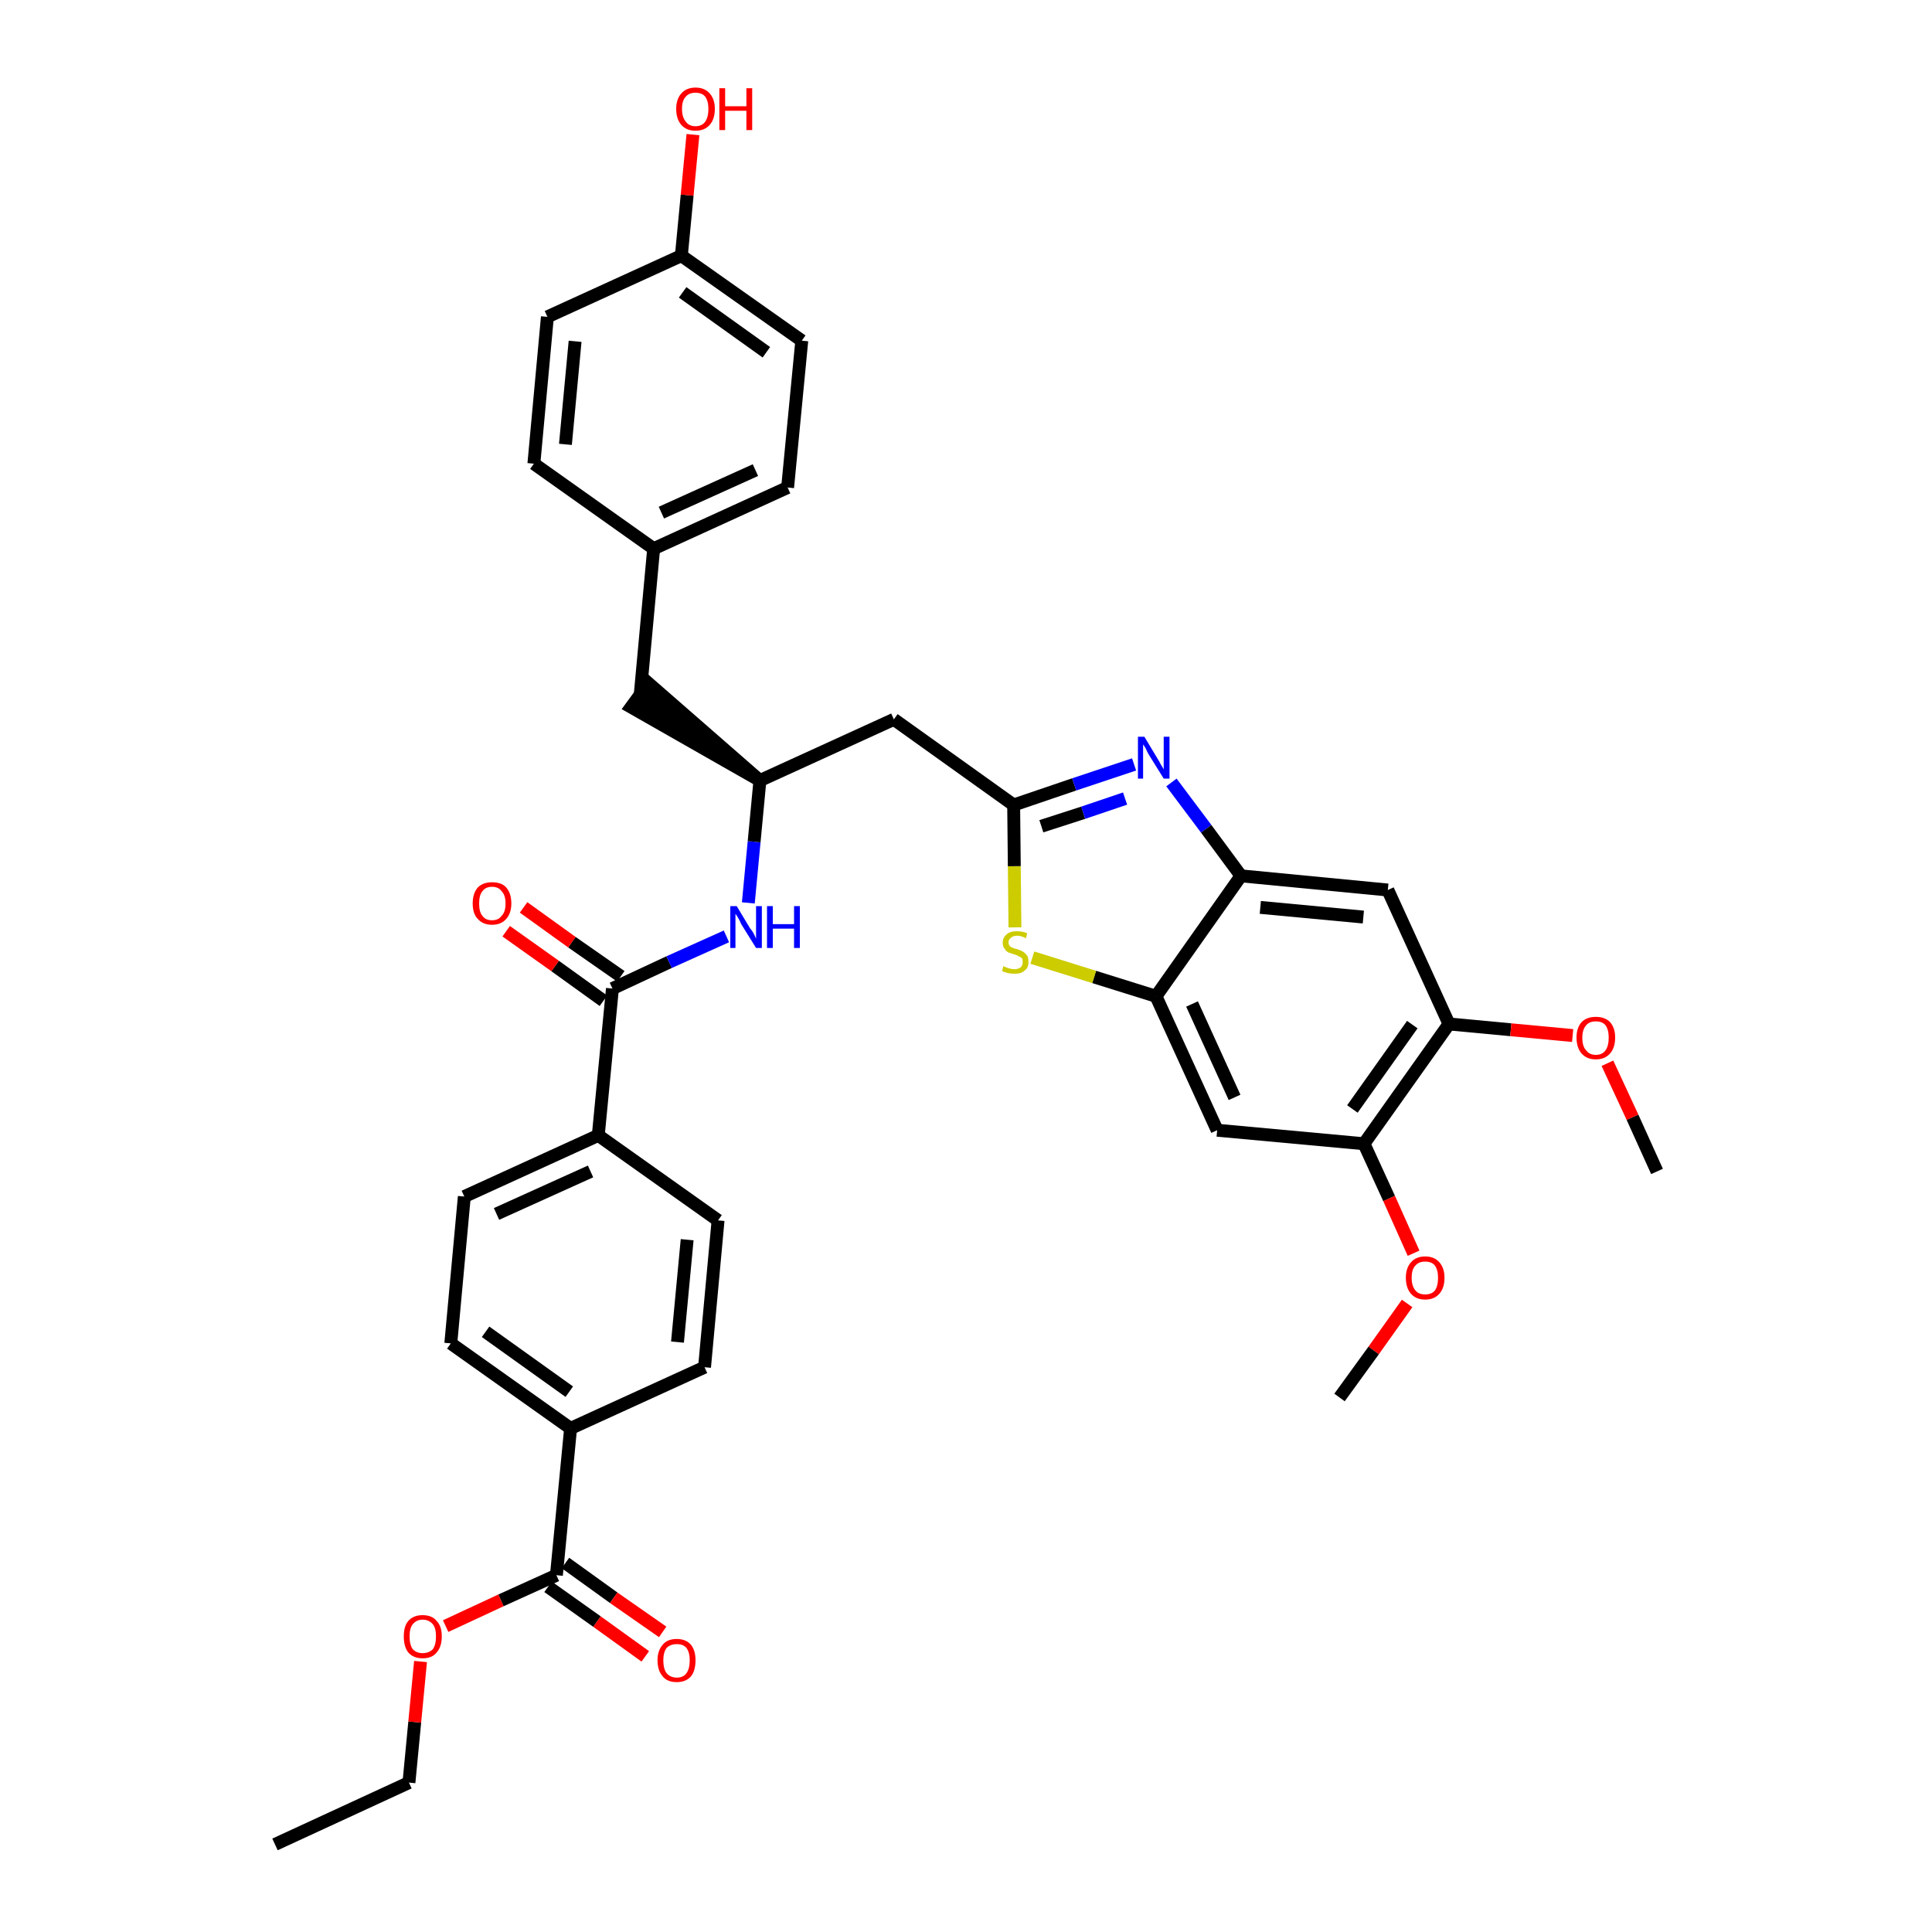 <?xml version='1.0' encoding='iso-8859-1'?>
<svg version='1.1' baseProfile='full'
              xmlns='http://www.w3.org/2000/svg'
                      xmlns:rdkit='http://www.rdkit.org/xml'
                      xmlns:xlink='http://www.w3.org/1999/xlink'
                  xml:space='preserve'
width='300px' height='300px' viewBox='0 0 300 300'>
<!-- END OF HEADER -->
<path class='bond-0 atom-0 atom-1' d='M 42.7,286.4 L 63.5,276.8' style='fill:none;fill-rule:evenodd;stroke:#000000;stroke-width:2.0px;stroke-linecap:butt;stroke-linejoin:miter;stroke-opacity:1' />
<path class='bond-1 atom-1 atom-2' d='M 63.5,276.8 L 64.4,267.4' style='fill:none;fill-rule:evenodd;stroke:#000000;stroke-width:2.0px;stroke-linecap:butt;stroke-linejoin:miter;stroke-opacity:1' />
<path class='bond-1 atom-1 atom-2' d='M 64.4,267.4 L 65.3,258.0' style='fill:none;fill-rule:evenodd;stroke:#FF0000;stroke-width:2.0px;stroke-linecap:butt;stroke-linejoin:miter;stroke-opacity:1' />
<path class='bond-2 atom-2 atom-3' d='M 69.2,252.5 L 77.8,248.5' style='fill:none;fill-rule:evenodd;stroke:#FF0000;stroke-width:2.0px;stroke-linecap:butt;stroke-linejoin:miter;stroke-opacity:1' />
<path class='bond-2 atom-2 atom-3' d='M 77.8,248.5 L 86.4,244.6' style='fill:none;fill-rule:evenodd;stroke:#000000;stroke-width:2.0px;stroke-linecap:butt;stroke-linejoin:miter;stroke-opacity:1' />
<path class='bond-3 atom-3 atom-4' d='M 85.1,246.4 L 92.7,251.8' style='fill:none;fill-rule:evenodd;stroke:#000000;stroke-width:2.0px;stroke-linecap:butt;stroke-linejoin:miter;stroke-opacity:1' />
<path class='bond-3 atom-3 atom-4' d='M 92.7,251.8 L 100.2,257.2' style='fill:none;fill-rule:evenodd;stroke:#FF0000;stroke-width:2.0px;stroke-linecap:butt;stroke-linejoin:miter;stroke-opacity:1' />
<path class='bond-3 atom-3 atom-4' d='M 87.8,242.7 L 95.3,248.1' style='fill:none;fill-rule:evenodd;stroke:#000000;stroke-width:2.0px;stroke-linecap:butt;stroke-linejoin:miter;stroke-opacity:1' />
<path class='bond-3 atom-3 atom-4' d='M 95.3,248.1 L 102.9,253.4' style='fill:none;fill-rule:evenodd;stroke:#FF0000;stroke-width:2.0px;stroke-linecap:butt;stroke-linejoin:miter;stroke-opacity:1' />
<path class='bond-4 atom-3 atom-5' d='M 86.4,244.6 L 88.6,221.8' style='fill:none;fill-rule:evenodd;stroke:#000000;stroke-width:2.0px;stroke-linecap:butt;stroke-linejoin:miter;stroke-opacity:1' />
<path class='bond-5 atom-5 atom-6' d='M 88.6,221.8 L 70.0,208.6' style='fill:none;fill-rule:evenodd;stroke:#000000;stroke-width:2.0px;stroke-linecap:butt;stroke-linejoin:miter;stroke-opacity:1' />
<path class='bond-5 atom-5 atom-6' d='M 88.4,216.1 L 75.4,206.8' style='fill:none;fill-rule:evenodd;stroke:#000000;stroke-width:2.0px;stroke-linecap:butt;stroke-linejoin:miter;stroke-opacity:1' />
<path class='bond-36 atom-36 atom-5' d='M 109.4,212.3 L 88.6,221.8' style='fill:none;fill-rule:evenodd;stroke:#000000;stroke-width:2.0px;stroke-linecap:butt;stroke-linejoin:miter;stroke-opacity:1' />
<path class='bond-6 atom-6 atom-7' d='M 70.0,208.6 L 72.1,185.8' style='fill:none;fill-rule:evenodd;stroke:#000000;stroke-width:2.0px;stroke-linecap:butt;stroke-linejoin:miter;stroke-opacity:1' />
<path class='bond-7 atom-7 atom-8' d='M 72.1,185.8 L 92.9,176.3' style='fill:none;fill-rule:evenodd;stroke:#000000;stroke-width:2.0px;stroke-linecap:butt;stroke-linejoin:miter;stroke-opacity:1' />
<path class='bond-7 atom-7 atom-8' d='M 77.1,188.5 L 91.7,181.9' style='fill:none;fill-rule:evenodd;stroke:#000000;stroke-width:2.0px;stroke-linecap:butt;stroke-linejoin:miter;stroke-opacity:1' />
<path class='bond-8 atom-8 atom-9' d='M 92.9,176.3 L 95.1,153.5' style='fill:none;fill-rule:evenodd;stroke:#000000;stroke-width:2.0px;stroke-linecap:butt;stroke-linejoin:miter;stroke-opacity:1' />
<path class='bond-34 atom-8 atom-35' d='M 92.9,176.3 L 111.5,189.5' style='fill:none;fill-rule:evenodd;stroke:#000000;stroke-width:2.0px;stroke-linecap:butt;stroke-linejoin:miter;stroke-opacity:1' />
<path class='bond-9 atom-9 atom-10' d='M 96.4,151.6 L 88.8,146.3' style='fill:none;fill-rule:evenodd;stroke:#000000;stroke-width:2.0px;stroke-linecap:butt;stroke-linejoin:miter;stroke-opacity:1' />
<path class='bond-9 atom-9 atom-10' d='M 88.8,146.3 L 81.3,140.9' style='fill:none;fill-rule:evenodd;stroke:#FF0000;stroke-width:2.0px;stroke-linecap:butt;stroke-linejoin:miter;stroke-opacity:1' />
<path class='bond-9 atom-9 atom-10' d='M 93.7,155.4 L 86.2,150.0' style='fill:none;fill-rule:evenodd;stroke:#000000;stroke-width:2.0px;stroke-linecap:butt;stroke-linejoin:miter;stroke-opacity:1' />
<path class='bond-9 atom-9 atom-10' d='M 86.2,150.0 L 78.6,144.6' style='fill:none;fill-rule:evenodd;stroke:#FF0000;stroke-width:2.0px;stroke-linecap:butt;stroke-linejoin:miter;stroke-opacity:1' />
<path class='bond-10 atom-9 atom-11' d='M 95.1,153.5 L 103.9,149.4' style='fill:none;fill-rule:evenodd;stroke:#000000;stroke-width:2.0px;stroke-linecap:butt;stroke-linejoin:miter;stroke-opacity:1' />
<path class='bond-10 atom-9 atom-11' d='M 103.9,149.4 L 112.8,145.4' style='fill:none;fill-rule:evenodd;stroke:#0000FF;stroke-width:2.0px;stroke-linecap:butt;stroke-linejoin:miter;stroke-opacity:1' />
<path class='bond-11 atom-11 atom-12' d='M 116.2,140.2 L 117.1,130.7' style='fill:none;fill-rule:evenodd;stroke:#0000FF;stroke-width:2.0px;stroke-linecap:butt;stroke-linejoin:miter;stroke-opacity:1' />
<path class='bond-11 atom-11 atom-12' d='M 117.1,130.7 L 118.0,121.2' style='fill:none;fill-rule:evenodd;stroke:#000000;stroke-width:2.0px;stroke-linecap:butt;stroke-linejoin:miter;stroke-opacity:1' />
<path class='bond-12 atom-12 atom-13' d='M 118.0,121.2 L 100.7,106.1 L 98.0,109.8 Z' style='fill:#000000;fill-rule:evenodd;fill-opacity:1;stroke:#000000;stroke-width:2.0px;stroke-linecap:butt;stroke-linejoin:miter;stroke-opacity:1;' />
<path class='bond-20 atom-12 atom-21' d='M 118.0,121.2 L 138.8,111.7' style='fill:none;fill-rule:evenodd;stroke:#000000;stroke-width:2.0px;stroke-linecap:butt;stroke-linejoin:miter;stroke-opacity:1' />
<path class='bond-13 atom-13 atom-14' d='M 99.4,108.0 L 101.5,85.2' style='fill:none;fill-rule:evenodd;stroke:#000000;stroke-width:2.0px;stroke-linecap:butt;stroke-linejoin:miter;stroke-opacity:1' />
<path class='bond-14 atom-14 atom-15' d='M 101.5,85.2 L 122.3,75.7' style='fill:none;fill-rule:evenodd;stroke:#000000;stroke-width:2.0px;stroke-linecap:butt;stroke-linejoin:miter;stroke-opacity:1' />
<path class='bond-14 atom-14 atom-15' d='M 102.7,79.6 L 117.3,73.0' style='fill:none;fill-rule:evenodd;stroke:#000000;stroke-width:2.0px;stroke-linecap:butt;stroke-linejoin:miter;stroke-opacity:1' />
<path class='bond-37 atom-20 atom-14' d='M 82.9,72.0 L 101.5,85.2' style='fill:none;fill-rule:evenodd;stroke:#000000;stroke-width:2.0px;stroke-linecap:butt;stroke-linejoin:miter;stroke-opacity:1' />
<path class='bond-15 atom-15 atom-16' d='M 122.3,75.7 L 124.5,52.9' style='fill:none;fill-rule:evenodd;stroke:#000000;stroke-width:2.0px;stroke-linecap:butt;stroke-linejoin:miter;stroke-opacity:1' />
<path class='bond-16 atom-16 atom-17' d='M 124.5,52.9 L 105.8,39.7' style='fill:none;fill-rule:evenodd;stroke:#000000;stroke-width:2.0px;stroke-linecap:butt;stroke-linejoin:miter;stroke-opacity:1' />
<path class='bond-16 atom-16 atom-17' d='M 119.0,54.7 L 106.0,45.4' style='fill:none;fill-rule:evenodd;stroke:#000000;stroke-width:2.0px;stroke-linecap:butt;stroke-linejoin:miter;stroke-opacity:1' />
<path class='bond-17 atom-17 atom-18' d='M 105.8,39.7 L 106.7,30.3' style='fill:none;fill-rule:evenodd;stroke:#000000;stroke-width:2.0px;stroke-linecap:butt;stroke-linejoin:miter;stroke-opacity:1' />
<path class='bond-17 atom-17 atom-18' d='M 106.7,30.3 L 107.6,20.9' style='fill:none;fill-rule:evenodd;stroke:#FF0000;stroke-width:2.0px;stroke-linecap:butt;stroke-linejoin:miter;stroke-opacity:1' />
<path class='bond-18 atom-17 atom-19' d='M 105.8,39.7 L 85.0,49.2' style='fill:none;fill-rule:evenodd;stroke:#000000;stroke-width:2.0px;stroke-linecap:butt;stroke-linejoin:miter;stroke-opacity:1' />
<path class='bond-19 atom-19 atom-20' d='M 85.0,49.2 L 82.9,72.0' style='fill:none;fill-rule:evenodd;stroke:#000000;stroke-width:2.0px;stroke-linecap:butt;stroke-linejoin:miter;stroke-opacity:1' />
<path class='bond-19 atom-19 atom-20' d='M 89.3,53.0 L 87.8,69.0' style='fill:none;fill-rule:evenodd;stroke:#000000;stroke-width:2.0px;stroke-linecap:butt;stroke-linejoin:miter;stroke-opacity:1' />
<path class='bond-21 atom-21 atom-22' d='M 138.8,111.7 L 157.4,125.0' style='fill:none;fill-rule:evenodd;stroke:#000000;stroke-width:2.0px;stroke-linecap:butt;stroke-linejoin:miter;stroke-opacity:1' />
<path class='bond-22 atom-22 atom-23' d='M 157.4,125.0 L 166.8,121.8' style='fill:none;fill-rule:evenodd;stroke:#000000;stroke-width:2.0px;stroke-linecap:butt;stroke-linejoin:miter;stroke-opacity:1' />
<path class='bond-22 atom-22 atom-23' d='M 166.8,121.8 L 176.1,118.7' style='fill:none;fill-rule:evenodd;stroke:#0000FF;stroke-width:2.0px;stroke-linecap:butt;stroke-linejoin:miter;stroke-opacity:1' />
<path class='bond-22 atom-22 atom-23' d='M 161.7,128.3 L 168.2,126.2' style='fill:none;fill-rule:evenodd;stroke:#000000;stroke-width:2.0px;stroke-linecap:butt;stroke-linejoin:miter;stroke-opacity:1' />
<path class='bond-22 atom-22 atom-23' d='M 168.2,126.2 L 174.7,124.0' style='fill:none;fill-rule:evenodd;stroke:#0000FF;stroke-width:2.0px;stroke-linecap:butt;stroke-linejoin:miter;stroke-opacity:1' />
<path class='bond-38 atom-34 atom-22' d='M 157.6,144.0 L 157.5,134.5' style='fill:none;fill-rule:evenodd;stroke:#CCCC00;stroke-width:2.0px;stroke-linecap:butt;stroke-linejoin:miter;stroke-opacity:1' />
<path class='bond-38 atom-34 atom-22' d='M 157.5,134.5 L 157.4,125.0' style='fill:none;fill-rule:evenodd;stroke:#000000;stroke-width:2.0px;stroke-linecap:butt;stroke-linejoin:miter;stroke-opacity:1' />
<path class='bond-23 atom-23 atom-24' d='M 181.9,121.5 L 187.3,128.7' style='fill:none;fill-rule:evenodd;stroke:#0000FF;stroke-width:2.0px;stroke-linecap:butt;stroke-linejoin:miter;stroke-opacity:1' />
<path class='bond-23 atom-23 atom-24' d='M 187.3,128.7 L 192.7,136.0' style='fill:none;fill-rule:evenodd;stroke:#000000;stroke-width:2.0px;stroke-linecap:butt;stroke-linejoin:miter;stroke-opacity:1' />
<path class='bond-24 atom-24 atom-25' d='M 192.7,136.0 L 215.5,138.2' style='fill:none;fill-rule:evenodd;stroke:#000000;stroke-width:2.0px;stroke-linecap:butt;stroke-linejoin:miter;stroke-opacity:1' />
<path class='bond-24 atom-24 atom-25' d='M 195.7,140.9 L 211.7,142.4' style='fill:none;fill-rule:evenodd;stroke:#000000;stroke-width:2.0px;stroke-linecap:butt;stroke-linejoin:miter;stroke-opacity:1' />
<path class='bond-39 atom-33 atom-24' d='M 179.5,154.7 L 192.7,136.0' style='fill:none;fill-rule:evenodd;stroke:#000000;stroke-width:2.0px;stroke-linecap:butt;stroke-linejoin:miter;stroke-opacity:1' />
<path class='bond-25 atom-25 atom-26' d='M 215.5,138.2 L 225.0,159.0' style='fill:none;fill-rule:evenodd;stroke:#000000;stroke-width:2.0px;stroke-linecap:butt;stroke-linejoin:miter;stroke-opacity:1' />
<path class='bond-26 atom-26 atom-27' d='M 225.0,159.0 L 234.6,159.9' style='fill:none;fill-rule:evenodd;stroke:#000000;stroke-width:2.0px;stroke-linecap:butt;stroke-linejoin:miter;stroke-opacity:1' />
<path class='bond-26 atom-26 atom-27' d='M 234.6,159.9 L 244.2,160.8' style='fill:none;fill-rule:evenodd;stroke:#FF0000;stroke-width:2.0px;stroke-linecap:butt;stroke-linejoin:miter;stroke-opacity:1' />
<path class='bond-28 atom-26 atom-29' d='M 225.0,159.0 L 211.8,177.6' style='fill:none;fill-rule:evenodd;stroke:#000000;stroke-width:2.0px;stroke-linecap:butt;stroke-linejoin:miter;stroke-opacity:1' />
<path class='bond-28 atom-26 atom-29' d='M 219.3,159.1 L 210.0,172.2' style='fill:none;fill-rule:evenodd;stroke:#000000;stroke-width:2.0px;stroke-linecap:butt;stroke-linejoin:miter;stroke-opacity:1' />
<path class='bond-27 atom-27 atom-28' d='M 249.6,165.1 L 253.5,173.5' style='fill:none;fill-rule:evenodd;stroke:#FF0000;stroke-width:2.0px;stroke-linecap:butt;stroke-linejoin:miter;stroke-opacity:1' />
<path class='bond-27 atom-27 atom-28' d='M 253.5,173.5 L 257.3,181.9' style='fill:none;fill-rule:evenodd;stroke:#000000;stroke-width:2.0px;stroke-linecap:butt;stroke-linejoin:miter;stroke-opacity:1' />
<path class='bond-29 atom-29 atom-30' d='M 211.8,177.6 L 215.7,186.1' style='fill:none;fill-rule:evenodd;stroke:#000000;stroke-width:2.0px;stroke-linecap:butt;stroke-linejoin:miter;stroke-opacity:1' />
<path class='bond-29 atom-29 atom-30' d='M 215.7,186.1 L 219.5,194.6' style='fill:none;fill-rule:evenodd;stroke:#FF0000;stroke-width:2.0px;stroke-linecap:butt;stroke-linejoin:miter;stroke-opacity:1' />
<path class='bond-31 atom-29 atom-32' d='M 211.8,177.6 L 189.0,175.5' style='fill:none;fill-rule:evenodd;stroke:#000000;stroke-width:2.0px;stroke-linecap:butt;stroke-linejoin:miter;stroke-opacity:1' />
<path class='bond-30 atom-30 atom-31' d='M 218.5,202.4 L 213.3,209.7' style='fill:none;fill-rule:evenodd;stroke:#FF0000;stroke-width:2.0px;stroke-linecap:butt;stroke-linejoin:miter;stroke-opacity:1' />
<path class='bond-30 atom-30 atom-31' d='M 213.3,209.7 L 208.0,217.0' style='fill:none;fill-rule:evenodd;stroke:#000000;stroke-width:2.0px;stroke-linecap:butt;stroke-linejoin:miter;stroke-opacity:1' />
<path class='bond-32 atom-32 atom-33' d='M 189.0,175.5 L 179.5,154.7' style='fill:none;fill-rule:evenodd;stroke:#000000;stroke-width:2.0px;stroke-linecap:butt;stroke-linejoin:miter;stroke-opacity:1' />
<path class='bond-32 atom-32 atom-33' d='M 191.7,170.4 L 185.1,155.9' style='fill:none;fill-rule:evenodd;stroke:#000000;stroke-width:2.0px;stroke-linecap:butt;stroke-linejoin:miter;stroke-opacity:1' />
<path class='bond-33 atom-33 atom-34' d='M 179.5,154.7 L 169.9,151.7' style='fill:none;fill-rule:evenodd;stroke:#000000;stroke-width:2.0px;stroke-linecap:butt;stroke-linejoin:miter;stroke-opacity:1' />
<path class='bond-33 atom-33 atom-34' d='M 169.9,151.7 L 160.3,148.7' style='fill:none;fill-rule:evenodd;stroke:#CCCC00;stroke-width:2.0px;stroke-linecap:butt;stroke-linejoin:miter;stroke-opacity:1' />
<path class='bond-35 atom-35 atom-36' d='M 111.5,189.5 L 109.4,212.3' style='fill:none;fill-rule:evenodd;stroke:#000000;stroke-width:2.0px;stroke-linecap:butt;stroke-linejoin:miter;stroke-opacity:1' />
<path class='bond-35 atom-35 atom-36' d='M 106.7,192.5 L 105.2,208.4' style='fill:none;fill-rule:evenodd;stroke:#000000;stroke-width:2.0px;stroke-linecap:butt;stroke-linejoin:miter;stroke-opacity:1' />
<path  class='atom-2' d='M 62.7 254.1
Q 62.7 252.5, 63.4 251.7
Q 64.2 250.8, 65.6 250.8
Q 67.1 250.8, 67.8 251.7
Q 68.6 252.5, 68.6 254.1
Q 68.6 255.7, 67.8 256.6
Q 67.1 257.5, 65.6 257.5
Q 64.2 257.5, 63.4 256.6
Q 62.7 255.7, 62.7 254.1
M 65.6 256.7
Q 66.6 256.7, 67.2 256.1
Q 67.7 255.4, 67.7 254.1
Q 67.7 252.8, 67.2 252.2
Q 66.6 251.5, 65.6 251.5
Q 64.7 251.5, 64.1 252.2
Q 63.6 252.8, 63.6 254.1
Q 63.6 255.4, 64.1 256.1
Q 64.7 256.7, 65.6 256.7
' fill='#FF0000'/>
<path  class='atom-4' d='M 102.1 257.8
Q 102.1 256.3, 102.9 255.4
Q 103.6 254.5, 105.1 254.5
Q 106.5 254.5, 107.3 255.4
Q 108.0 256.3, 108.0 257.8
Q 108.0 259.4, 107.3 260.3
Q 106.5 261.2, 105.1 261.2
Q 103.6 261.2, 102.9 260.3
Q 102.1 259.4, 102.1 257.8
M 105.1 260.5
Q 106.1 260.5, 106.6 259.8
Q 107.1 259.1, 107.1 257.8
Q 107.1 256.6, 106.6 255.9
Q 106.1 255.3, 105.1 255.3
Q 104.1 255.3, 103.5 255.9
Q 103.0 256.6, 103.0 257.8
Q 103.0 259.1, 103.5 259.8
Q 104.1 260.5, 105.1 260.5
' fill='#FF0000'/>
<path  class='atom-10' d='M 73.4 140.3
Q 73.4 138.7, 74.2 137.8
Q 75.0 137.0, 76.4 137.0
Q 77.9 137.0, 78.6 137.8
Q 79.4 138.7, 79.4 140.3
Q 79.4 141.8, 78.6 142.7
Q 77.8 143.6, 76.4 143.6
Q 75.0 143.6, 74.2 142.7
Q 73.4 141.9, 73.4 140.3
M 76.4 142.9
Q 77.4 142.9, 77.9 142.2
Q 78.5 141.6, 78.5 140.3
Q 78.5 139.0, 77.9 138.4
Q 77.4 137.7, 76.4 137.7
Q 75.4 137.7, 74.9 138.4
Q 74.4 139.0, 74.4 140.3
Q 74.4 141.6, 74.9 142.2
Q 75.4 142.9, 76.4 142.9
' fill='#FF0000'/>
<path  class='atom-11' d='M 114.4 140.7
L 116.5 144.2
Q 116.8 144.5, 117.1 145.1
Q 117.4 145.7, 117.4 145.8
L 117.4 140.7
L 118.3 140.7
L 118.3 147.2
L 117.4 147.2
L 115.1 143.5
Q 114.9 143.0, 114.6 142.5
Q 114.3 142.0, 114.2 141.9
L 114.2 147.2
L 113.4 147.2
L 113.4 140.7
L 114.4 140.7
' fill='#0000FF'/>
<path  class='atom-11' d='M 119.1 140.7
L 120.0 140.7
L 120.0 143.5
L 123.3 143.5
L 123.3 140.7
L 124.2 140.7
L 124.2 147.2
L 123.3 147.2
L 123.3 144.2
L 120.0 144.2
L 120.0 147.2
L 119.1 147.2
L 119.1 140.7
' fill='#0000FF'/>
<path  class='atom-18' d='M 105.0 16.9
Q 105.0 15.4, 105.8 14.5
Q 106.6 13.6, 108.0 13.6
Q 109.4 13.6, 110.2 14.5
Q 111.0 15.4, 111.0 16.9
Q 111.0 18.5, 110.2 19.4
Q 109.4 20.3, 108.0 20.3
Q 106.6 20.3, 105.8 19.4
Q 105.0 18.5, 105.0 16.9
M 108.0 19.6
Q 109.0 19.6, 109.5 18.9
Q 110.0 18.2, 110.0 16.9
Q 110.0 15.7, 109.5 15.0
Q 109.0 14.4, 108.0 14.4
Q 107.0 14.4, 106.5 15.0
Q 105.9 15.6, 105.9 16.9
Q 105.9 18.2, 106.5 18.9
Q 107.0 19.6, 108.0 19.6
' fill='#FF0000'/>
<path  class='atom-18' d='M 111.7 13.7
L 112.6 13.7
L 112.6 16.5
L 115.9 16.5
L 115.9 13.7
L 116.8 13.7
L 116.8 20.2
L 115.9 20.2
L 115.9 17.2
L 112.6 17.2
L 112.6 20.2
L 111.7 20.2
L 111.7 13.7
' fill='#FF0000'/>
<path  class='atom-23' d='M 177.7 114.4
L 179.8 117.9
Q 180.0 118.2, 180.3 118.8
Q 180.7 119.4, 180.7 119.5
L 180.7 114.4
L 181.6 114.4
L 181.6 120.9
L 180.7 120.9
L 178.4 117.2
Q 178.1 116.7, 177.9 116.2
Q 177.6 115.7, 177.5 115.6
L 177.5 120.9
L 176.7 120.9
L 176.7 114.4
L 177.7 114.4
' fill='#0000FF'/>
<path  class='atom-27' d='M 244.8 161.1
Q 244.8 159.6, 245.6 158.7
Q 246.4 157.9, 247.8 157.9
Q 249.2 157.9, 250.0 158.7
Q 250.8 159.6, 250.8 161.1
Q 250.8 162.7, 250.0 163.6
Q 249.2 164.5, 247.8 164.5
Q 246.4 164.5, 245.6 163.6
Q 244.8 162.7, 244.8 161.1
M 247.8 163.8
Q 248.8 163.8, 249.3 163.1
Q 249.8 162.4, 249.8 161.1
Q 249.8 159.9, 249.3 159.2
Q 248.8 158.6, 247.8 158.6
Q 246.8 158.6, 246.3 159.2
Q 245.7 159.9, 245.7 161.1
Q 245.7 162.5, 246.3 163.1
Q 246.8 163.8, 247.8 163.8
' fill='#FF0000'/>
<path  class='atom-30' d='M 218.3 198.4
Q 218.3 196.9, 219.1 196.0
Q 219.9 195.1, 221.3 195.1
Q 222.7 195.1, 223.5 196.0
Q 224.3 196.9, 224.3 198.4
Q 224.3 200.0, 223.5 200.9
Q 222.7 201.8, 221.3 201.8
Q 219.9 201.8, 219.1 200.9
Q 218.3 200.0, 218.3 198.4
M 221.3 201.0
Q 222.3 201.0, 222.8 200.4
Q 223.3 199.7, 223.3 198.4
Q 223.3 197.2, 222.8 196.5
Q 222.3 195.9, 221.3 195.9
Q 220.3 195.9, 219.8 196.5
Q 219.2 197.1, 219.2 198.4
Q 219.2 199.7, 219.8 200.4
Q 220.3 201.0, 221.3 201.0
' fill='#FF0000'/>
<path  class='atom-34' d='M 155.8 150.0
Q 155.9 150.1, 156.2 150.2
Q 156.5 150.3, 156.8 150.4
Q 157.2 150.5, 157.5 150.5
Q 158.1 150.5, 158.5 150.2
Q 158.8 149.9, 158.8 149.4
Q 158.8 149.0, 158.7 148.8
Q 158.5 148.6, 158.2 148.5
Q 157.9 148.3, 157.5 148.2
Q 156.9 148.0, 156.6 147.9
Q 156.2 147.7, 156.0 147.3
Q 155.7 147.0, 155.7 146.4
Q 155.7 145.6, 156.3 145.1
Q 156.8 144.6, 157.9 144.6
Q 158.7 144.6, 159.5 144.9
L 159.3 145.7
Q 158.6 145.3, 158.0 145.3
Q 157.3 145.3, 157.0 145.6
Q 156.6 145.9, 156.6 146.3
Q 156.6 146.7, 156.8 146.9
Q 157.0 147.1, 157.3 147.2
Q 157.5 147.3, 158.0 147.4
Q 158.6 147.6, 158.9 147.8
Q 159.2 148.0, 159.5 148.4
Q 159.7 148.7, 159.7 149.4
Q 159.7 150.3, 159.1 150.7
Q 158.6 151.2, 157.6 151.2
Q 157.0 151.2, 156.5 151.1
Q 156.1 151.0, 155.6 150.8
L 155.8 150.0
' fill='#CCCC00'/>
</svg>
